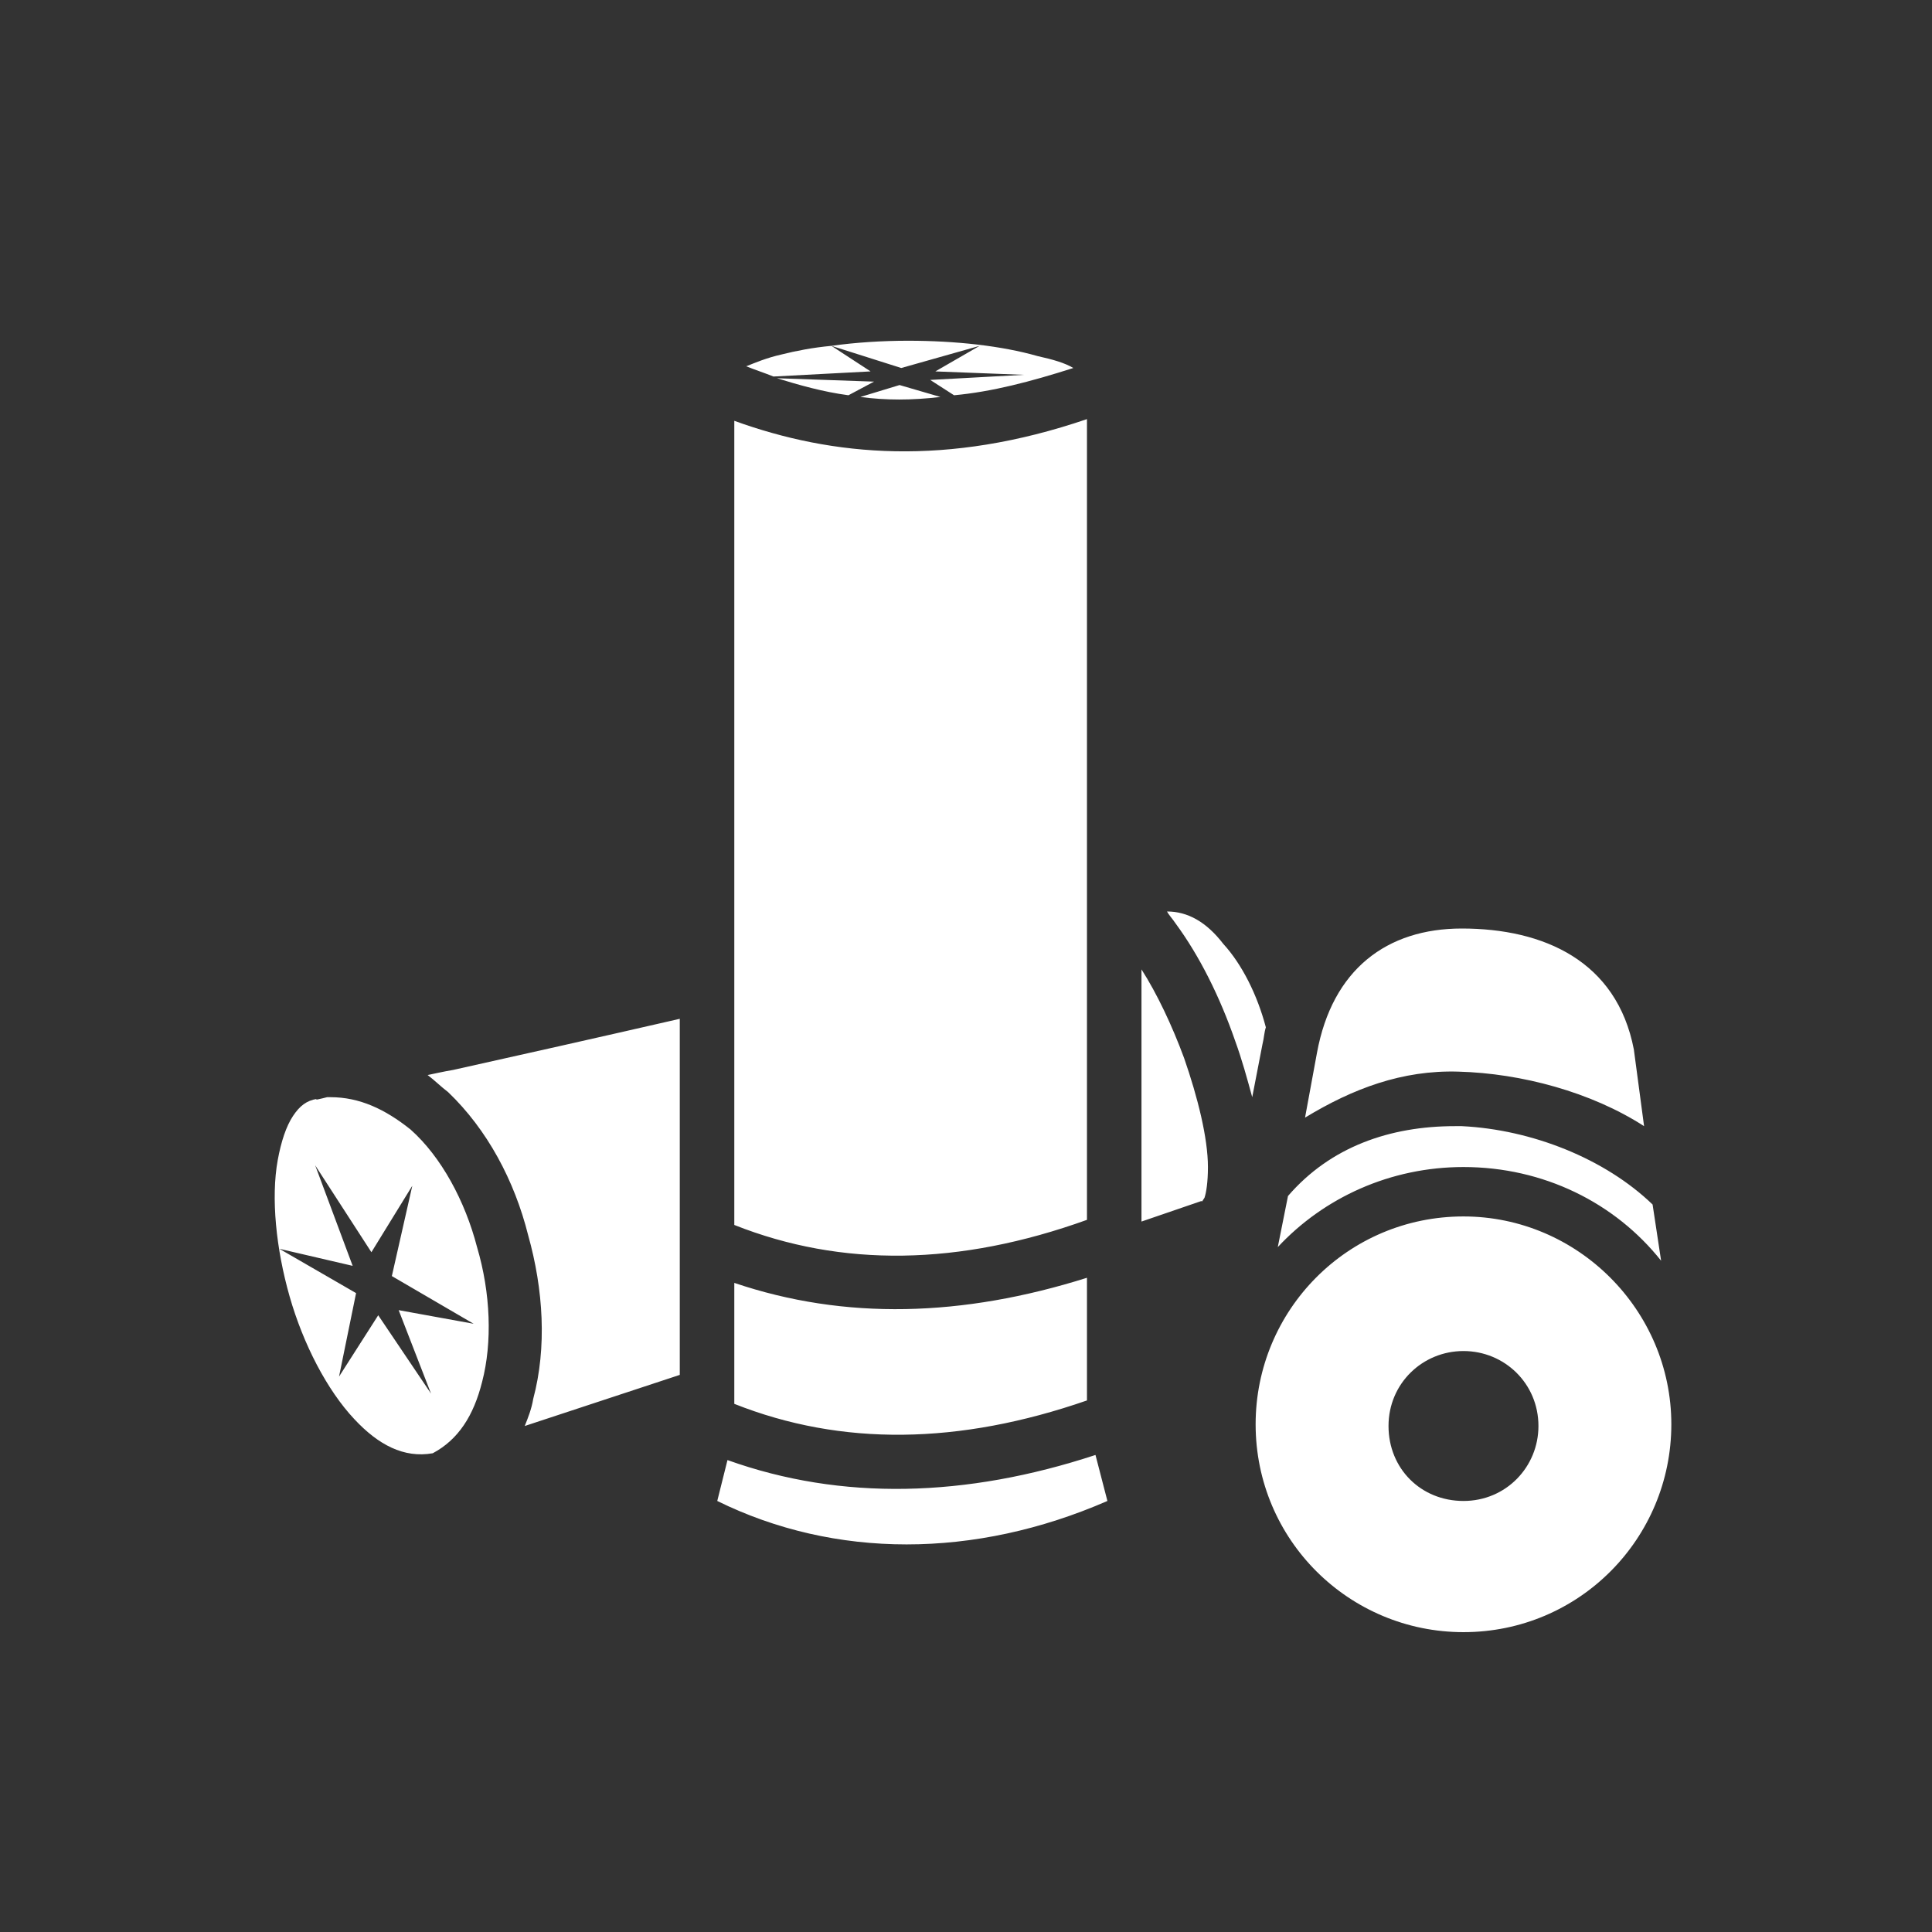 <?xml version="1.0" encoding="utf-8"?>
<!-- Generator: Adobe Illustrator 25.1.0, SVG Export Plug-In . SVG Version: 6.00 Build 0)  -->
<svg version="1.1" id="Calque_1" xmlns="http://www.w3.org/2000/svg" xmlns:xlink="http://www.w3.org/1999/xlink" x="0px" y="0px"
	 viewBox="0 0 113.4 113.4" style="enable-background:new 0 0 113.4 113.4;" xml:space="preserve">
<rect x="0" y="0" width="113.4" height="113.4" fill="#333333" stroke="none"/>
<style type="text/css">
	.st0{fill:#FFFFFF;}
</style>
<g transform="translate(0,0)">
	<path class="st0" d="M53.3,20c-1.5,0-3.1,0.1-4.5,0.3l4.1,1.3l4.6-1.3l-2.6,1.5l5.2,0.2l-5.5,0.3l1.4,0.9c2.2-0.2,4.5-0.8,7-1.6
		c-0.5-0.3-1.2-0.5-2.1-0.7C58.8,20.3,56.1,20,53.3,20L53.3,20z M48.8,20.3c-1.1,0.1-2.1,0.3-2.9,0.5c-0.9,0.2-1.6,0.5-2.1,0.7
		c0.5,0.2,1.1,0.4,1.6,0.6l5.7-0.3L48.8,20.3z M45.6,22.2c1.3,0.4,2.7,0.8,4.2,1l1.5-0.8L45.6,22.2z M52.8,22.6l-2.3,0.7
		c1.5,0.2,3,0.2,4.7,0L52.8,22.6z M63.8,24.6c-8.2,2.8-14.9,2.2-20.7,0.1v47.2c6.3,2.5,13.2,2.4,20.7-0.3
		C63.8,56,63.8,39.5,63.8,24.6L63.8,24.6z M68.5,53.5C68.5,53.5,68.4,53.5,68.5,53.5c0.1,0.2,0.3,0.4,0.5,0.7
		c1.4,1.9,2.6,4.3,3.5,6.9c0.4,1.1,0.7,2.2,1,3.3l0.6-3.1l0,0c0.1-0.4,0.1-0.7,0.2-1c-0.5-1.9-1.4-3.7-2.5-4.9
		C70.8,54.1,69.7,53.5,68.5,53.5L68.5,53.5z M85.8,54.5c-4.4,0-7.6,2.4-8.5,7.3l0,0l-0.7,3.8c2.8-1.7,5.7-2.8,9-2.7
		c3.7,0.1,7.8,1.2,10.9,3.2l-0.6-4.5l0,0C94.9,56.4,90.6,54.5,85.8,54.5L85.8,54.5z M67,56.9v14.8l3.5-1.2l0,0c0.1,0,0,0.1,0.2-0.2
		c0.1-0.3,0.2-0.9,0.2-1.8c0-1.7-0.6-4.1-1.4-6.4C68.8,60.2,67.9,58.3,67,56.9L67,56.9z M39.9,59.8c-4.8,1.1-9.7,2.2-13.3,3
		c-0.6,0.1-1,0.2-1.5,0.3c0.4,0.3,0.8,0.7,1.2,1c2.3,2.2,3.9,5.2,4.7,8.4c0.9,3.2,1.1,6.6,0.3,9.6c-0.1,0.6-0.3,1.1-0.5,1.6l9.1-3
		V59.8z M19.4,64.4h-0.1h-0.1c-0.4,0.1-0.8,0.2-0.6,0.1l0,0l0,0c-0.6,0.1-1,0.4-1.4,1s-0.7,1.5-0.9,2.6c-0.4,2.2-0.1,5.2,0.7,8
		c0.8,2.8,2.2,5.5,3.8,7.2c1.4,1.5,2.9,2.3,4.6,2c1.5-0.8,2.4-2.2,2.9-4.2c0.6-2.3,0.5-5.2-0.3-7.9c-0.7-2.7-2.1-5.3-3.9-6.9
		C22.6,65.1,21.1,64.4,19.4,64.4L19.4,64.4z M85.4,66.1c-3.8,0-7.3,1.2-9.8,4.1l-0.6,3c2.7-2.9,6.6-4.7,10.9-4.7
		c4.7,0,8.9,2.1,11.6,5.5L97,70.7c-2.8-2.7-7.1-4.4-11.2-4.6C85.7,66.1,85.6,66.1,85.4,66.1L85.4,66.1z M18.5,68.4l3.3,5.1l2.4-3.9
		L23,74.9l4.8,2.8l-4.4-0.8l1.9,4.9l-3.1-4.6l-2.3,3.6l1-4.9l-4.5-2.6l4.3,1L18.5,68.4z M85.9,71.4c-6.8,0-12.2,5.5-12.2,12.2
		c0,6.8,5.5,12.2,12.2,12.2c6.8,0,12.2-5.5,12.2-12.2S92.6,71.4,85.9,71.4L85.9,71.4z M63.8,75c-7.3,2.3-14.2,2.5-20.7,0.3v7.1
		c6.3,2.5,13.2,2.4,20.7-0.2V75z M85.9,79.3c2.4,0,4.4,1.9,4.4,4.4c0,2.4-1.9,4.4-4.4,4.4s-4.4-1.9-4.4-4.4
		C81.5,81.2,83.5,79.3,85.9,79.3L85.9,79.3z M64.3,85.4c-7.6,2.5-14.9,2.7-21.6,0.3l-0.6,2.4c6.9,3.4,15.1,3.4,22.9,0L64.3,85.4z"/>
</g>
</svg>
